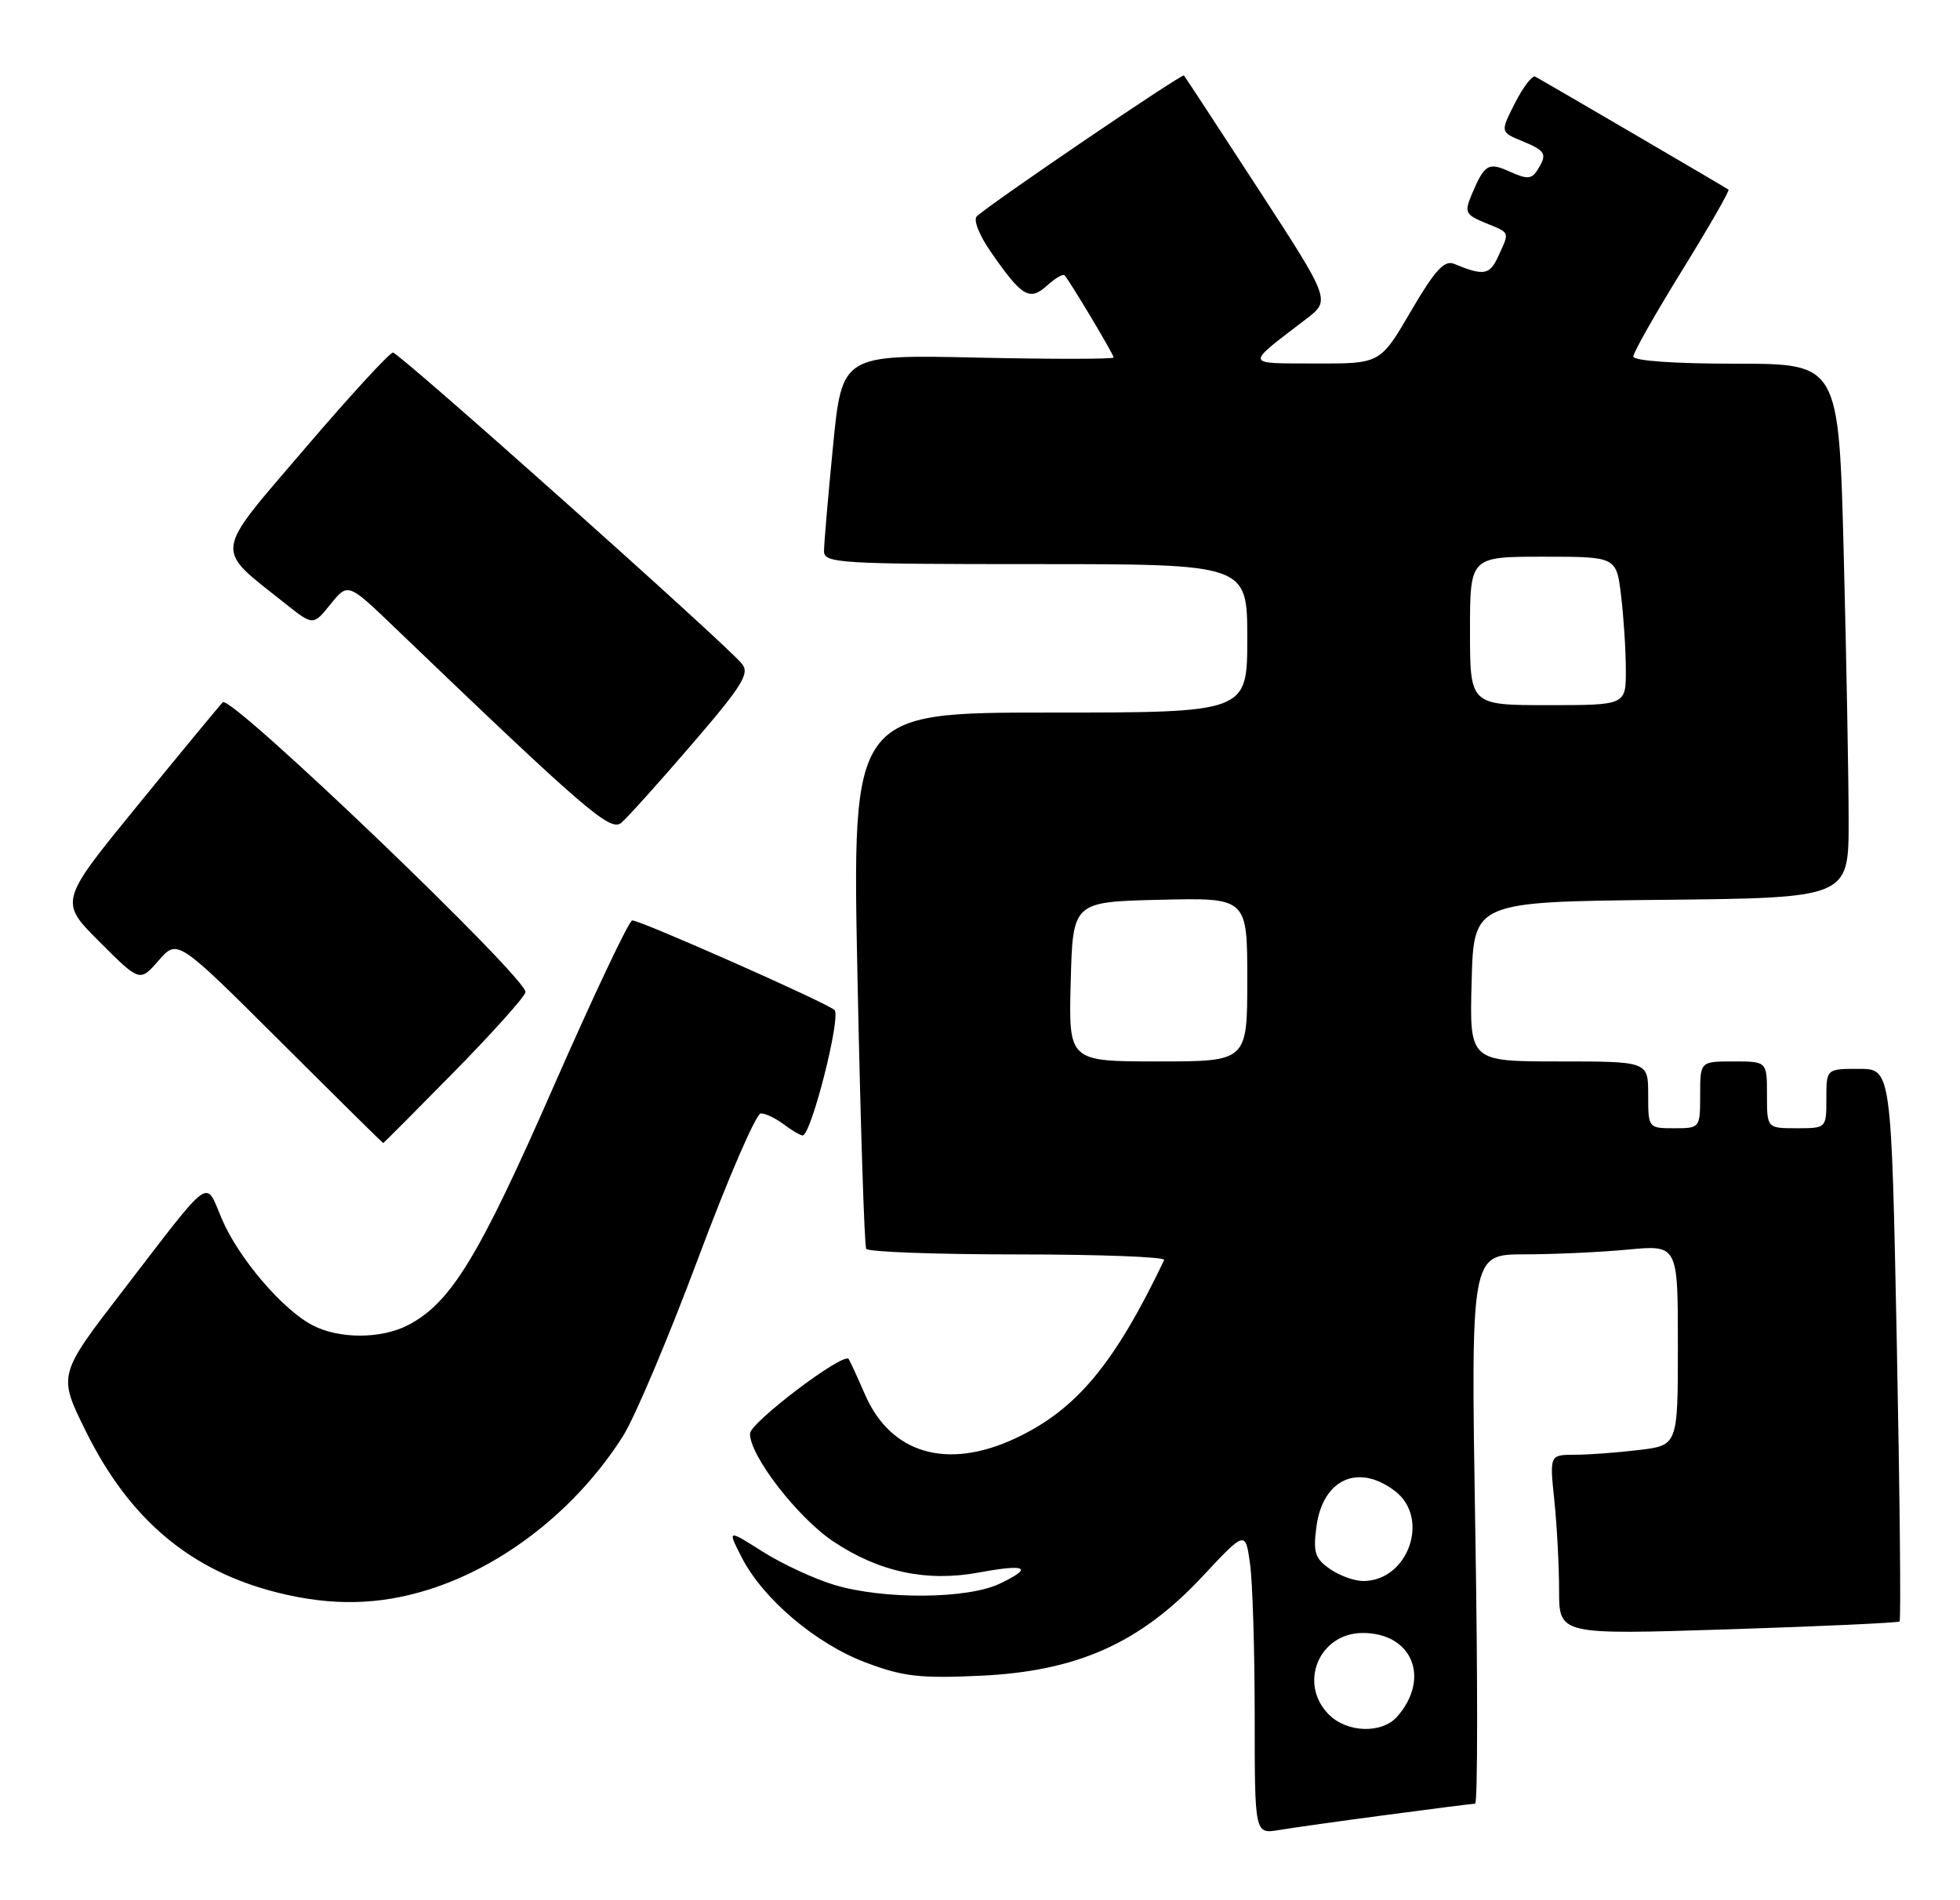 <?xml version="1.0" encoding="UTF-8" standalone="no"?>
<!DOCTYPE svg PUBLIC "-//W3C//DTD SVG 1.1//EN" "http://www.w3.org/Graphics/SVG/1.1/DTD/svg11.dtd" >
<svg xmlns="http://www.w3.org/2000/svg" xmlns:xlink="http://www.w3.org/1999/xlink" version="1.1" viewBox="0 0 264 256">
 <g >
 <path fill="currentColor"
d=" M 186.78 244.51 C 192.99 243.68 198.35 243.00 198.69 243.00 C 199.04 243.00 199.05 226.35 198.71 206.00 C 198.11 169.00 198.11 169.00 205.30 168.99 C 209.26 168.99 215.54 168.70 219.25 168.35 C 226.00 167.71 226.00 167.71 226.00 181.22 C 226.00 194.72 226.00 194.72 220.75 195.35 C 217.86 195.70 213.97 195.99 212.11 195.99 C 208.72 196.00 208.72 196.00 209.36 202.15 C 209.71 205.53 210.00 210.98 210.00 214.27 C 210.00 220.24 210.00 220.24 232.75 219.51 C 245.26 219.11 255.66 218.63 255.86 218.45 C 256.06 218.26 255.89 201.43 255.49 181.05 C 254.75 144.00 254.75 144.00 250.37 144.00 C 246.00 144.00 246.00 144.00 246.00 148.00 C 246.00 152.00 246.00 152.00 242.00 152.00 C 238.00 152.00 238.00 152.00 238.00 147.50 C 238.00 143.00 238.00 143.00 233.50 143.00 C 229.00 143.00 229.00 143.00 229.00 147.50 C 229.00 151.98 228.98 152.00 225.50 152.00 C 222.02 152.00 222.00 151.98 222.00 147.50 C 222.00 143.00 222.00 143.00 209.97 143.00 C 197.93 143.00 197.93 143.00 198.22 132.25 C 198.50 121.50 198.50 121.50 223.75 121.23 C 249.00 120.97 249.00 120.97 249.00 110.65 C 249.00 104.97 248.70 88.78 248.34 74.66 C 247.68 49.00 247.68 49.00 233.84 49.00 C 225.53 49.00 220.00 48.61 220.00 48.03 C 220.00 47.49 222.96 42.27 226.57 36.43 C 230.18 30.58 232.99 25.69 232.82 25.55 C 232.54 25.32 208.76 11.42 206.79 10.32 C 206.40 10.11 205.17 11.70 204.07 13.86 C 202.07 17.79 202.07 17.79 205.03 19.01 C 208.24 20.34 208.45 20.74 207.06 22.94 C 206.30 24.14 205.67 24.17 203.42 23.15 C 200.48 21.81 199.97 22.10 198.25 26.16 C 197.22 28.60 197.36 28.91 200.06 30.03 C 203.46 31.43 203.35 31.15 201.81 34.52 C 200.65 37.07 199.86 37.20 195.84 35.54 C 194.54 35.01 193.25 36.43 190.04 41.93 C 185.91 49.00 185.91 49.00 177.21 48.97 C 167.53 48.93 167.62 49.35 175.94 42.97 C 179.23 40.45 179.23 40.45 169.49 25.47 C 164.14 17.24 159.63 10.35 159.47 10.17 C 159.21 9.88 133.85 27.11 131.59 29.12 C 131.06 29.58 131.85 31.62 133.46 33.94 C 137.65 39.99 138.67 40.60 141.02 38.48 C 142.12 37.49 143.18 36.86 143.39 37.09 C 144.12 37.90 150.00 47.73 150.00 48.16 C 150.00 48.39 141.77 48.40 131.71 48.18 C 113.42 47.77 113.42 47.77 112.20 60.13 C 111.53 66.93 110.99 73.29 110.99 74.25 C 111.00 75.88 113.03 76.00 139.50 76.00 C 168.00 76.00 168.00 76.00 168.00 86.00 C 168.00 96.00 168.00 96.00 141.38 96.00 C 114.77 96.00 114.77 96.00 115.50 131.75 C 115.90 151.41 116.43 167.84 116.67 168.25 C 116.92 168.66 126.13 169.00 137.14 169.00 C 148.16 169.00 157.01 169.34 156.81 169.75 C 150.10 183.79 144.97 189.94 136.76 193.78 C 127.59 198.07 119.99 195.86 116.52 187.90 C 115.47 185.48 114.47 183.31 114.31 183.09 C 113.61 182.13 101.05 191.64 101.02 193.14 C 100.98 196.11 107.42 204.44 112.24 207.67 C 118.39 211.78 124.81 213.15 131.82 211.86 C 138.30 210.66 139.26 211.17 134.63 213.37 C 130.29 215.43 119.10 215.52 112.43 213.54 C 109.72 212.73 105.36 210.71 102.74 209.05 C 97.97 206.03 97.97 206.03 99.90 209.81 C 102.75 215.39 109.86 221.43 116.58 223.97 C 121.63 225.88 123.90 226.14 132.07 225.76 C 145.07 225.16 153.55 221.38 161.92 212.43 C 167.75 206.19 167.75 206.19 168.38 210.73 C 168.72 213.23 169.00 222.44 169.00 231.18 C 169.00 247.09 169.00 247.09 172.25 246.55 C 174.04 246.25 180.58 245.33 186.78 244.51 Z  M 57.66 214.18 C 67.93 210.97 77.71 203.26 83.91 193.48 C 85.50 190.98 90.06 180.17 94.06 169.47 C 98.06 158.76 101.85 150.00 102.48 150.00 C 103.10 150.00 104.49 150.66 105.56 151.47 C 106.63 152.28 107.77 152.95 108.11 152.97 C 109.24 153.03 113.33 136.93 112.40 136.07 C 111.35 135.09 86.31 124.00 85.16 124.00 C 84.73 124.00 79.93 134.15 74.49 146.55 C 64.49 169.36 60.71 175.55 54.95 178.53 C 51.33 180.40 45.70 180.41 42.13 178.56 C 38.09 176.48 32.16 169.54 29.89 164.24 C 27.58 158.85 28.78 157.98 16.56 173.87 C 7.81 185.23 7.81 185.23 11.54 192.78 C 17.45 204.75 25.69 211.66 37.50 214.59 C 44.73 216.38 51.01 216.25 57.66 214.18 Z  M 61.12 144.45 C 66.28 139.20 70.63 134.35 70.78 133.68 C 71.17 131.95 31.07 93.52 30.01 94.61 C 29.53 95.10 24.38 101.34 18.56 108.48 C 7.97 121.45 7.97 121.45 13.40 126.88 C 18.83 132.31 18.83 132.31 21.37 129.40 C 23.90 126.50 23.90 126.50 37.70 140.25 C 45.28 147.81 51.55 154.00 51.61 154.00 C 51.68 154.00 55.96 149.70 61.12 144.45 Z  M 93.17 100.30 C 100.02 92.34 101.02 90.73 99.92 89.41 C 97.57 86.57 53.76 47.50 52.93 47.50 C 52.48 47.50 47.14 53.32 41.06 60.43 C 28.62 74.98 28.79 73.66 38.34 81.25 C 42.18 84.31 42.18 84.31 44.52 81.40 C 46.87 78.50 46.87 78.50 53.18 84.56 C 78.83 109.17 82.20 112.08 83.67 110.86 C 84.48 110.19 88.75 105.44 93.17 100.30 Z  M 179.00 231.00 C 174.83 226.83 177.66 220.00 183.56 220.00 C 190.21 220.00 192.72 226.07 188.21 231.25 C 186.17 233.59 181.47 233.47 179.00 231.00 Z  M 179.11 211.36 C 177.12 209.97 176.85 209.13 177.32 205.65 C 178.18 199.25 182.97 197.10 187.91 200.89 C 192.67 204.55 189.67 213.00 183.61 213.00 C 182.42 213.00 180.39 212.26 179.11 211.36 Z  M 144.22 132.25 C 144.50 121.50 144.50 121.50 156.25 121.22 C 168.00 120.94 168.00 120.94 168.00 131.97 C 168.00 143.00 168.00 143.00 155.97 143.00 C 143.93 143.00 143.93 143.00 144.22 132.25 Z  M 198.00 85.00 C 198.00 75.00 198.00 75.00 207.86 75.00 C 217.72 75.00 217.72 75.00 218.35 80.25 C 218.70 83.14 218.99 87.64 218.99 90.25 C 219.00 95.00 219.00 95.00 208.50 95.00 C 198.00 95.00 198.00 95.00 198.00 85.00 Z "/>
</g>
</svg>